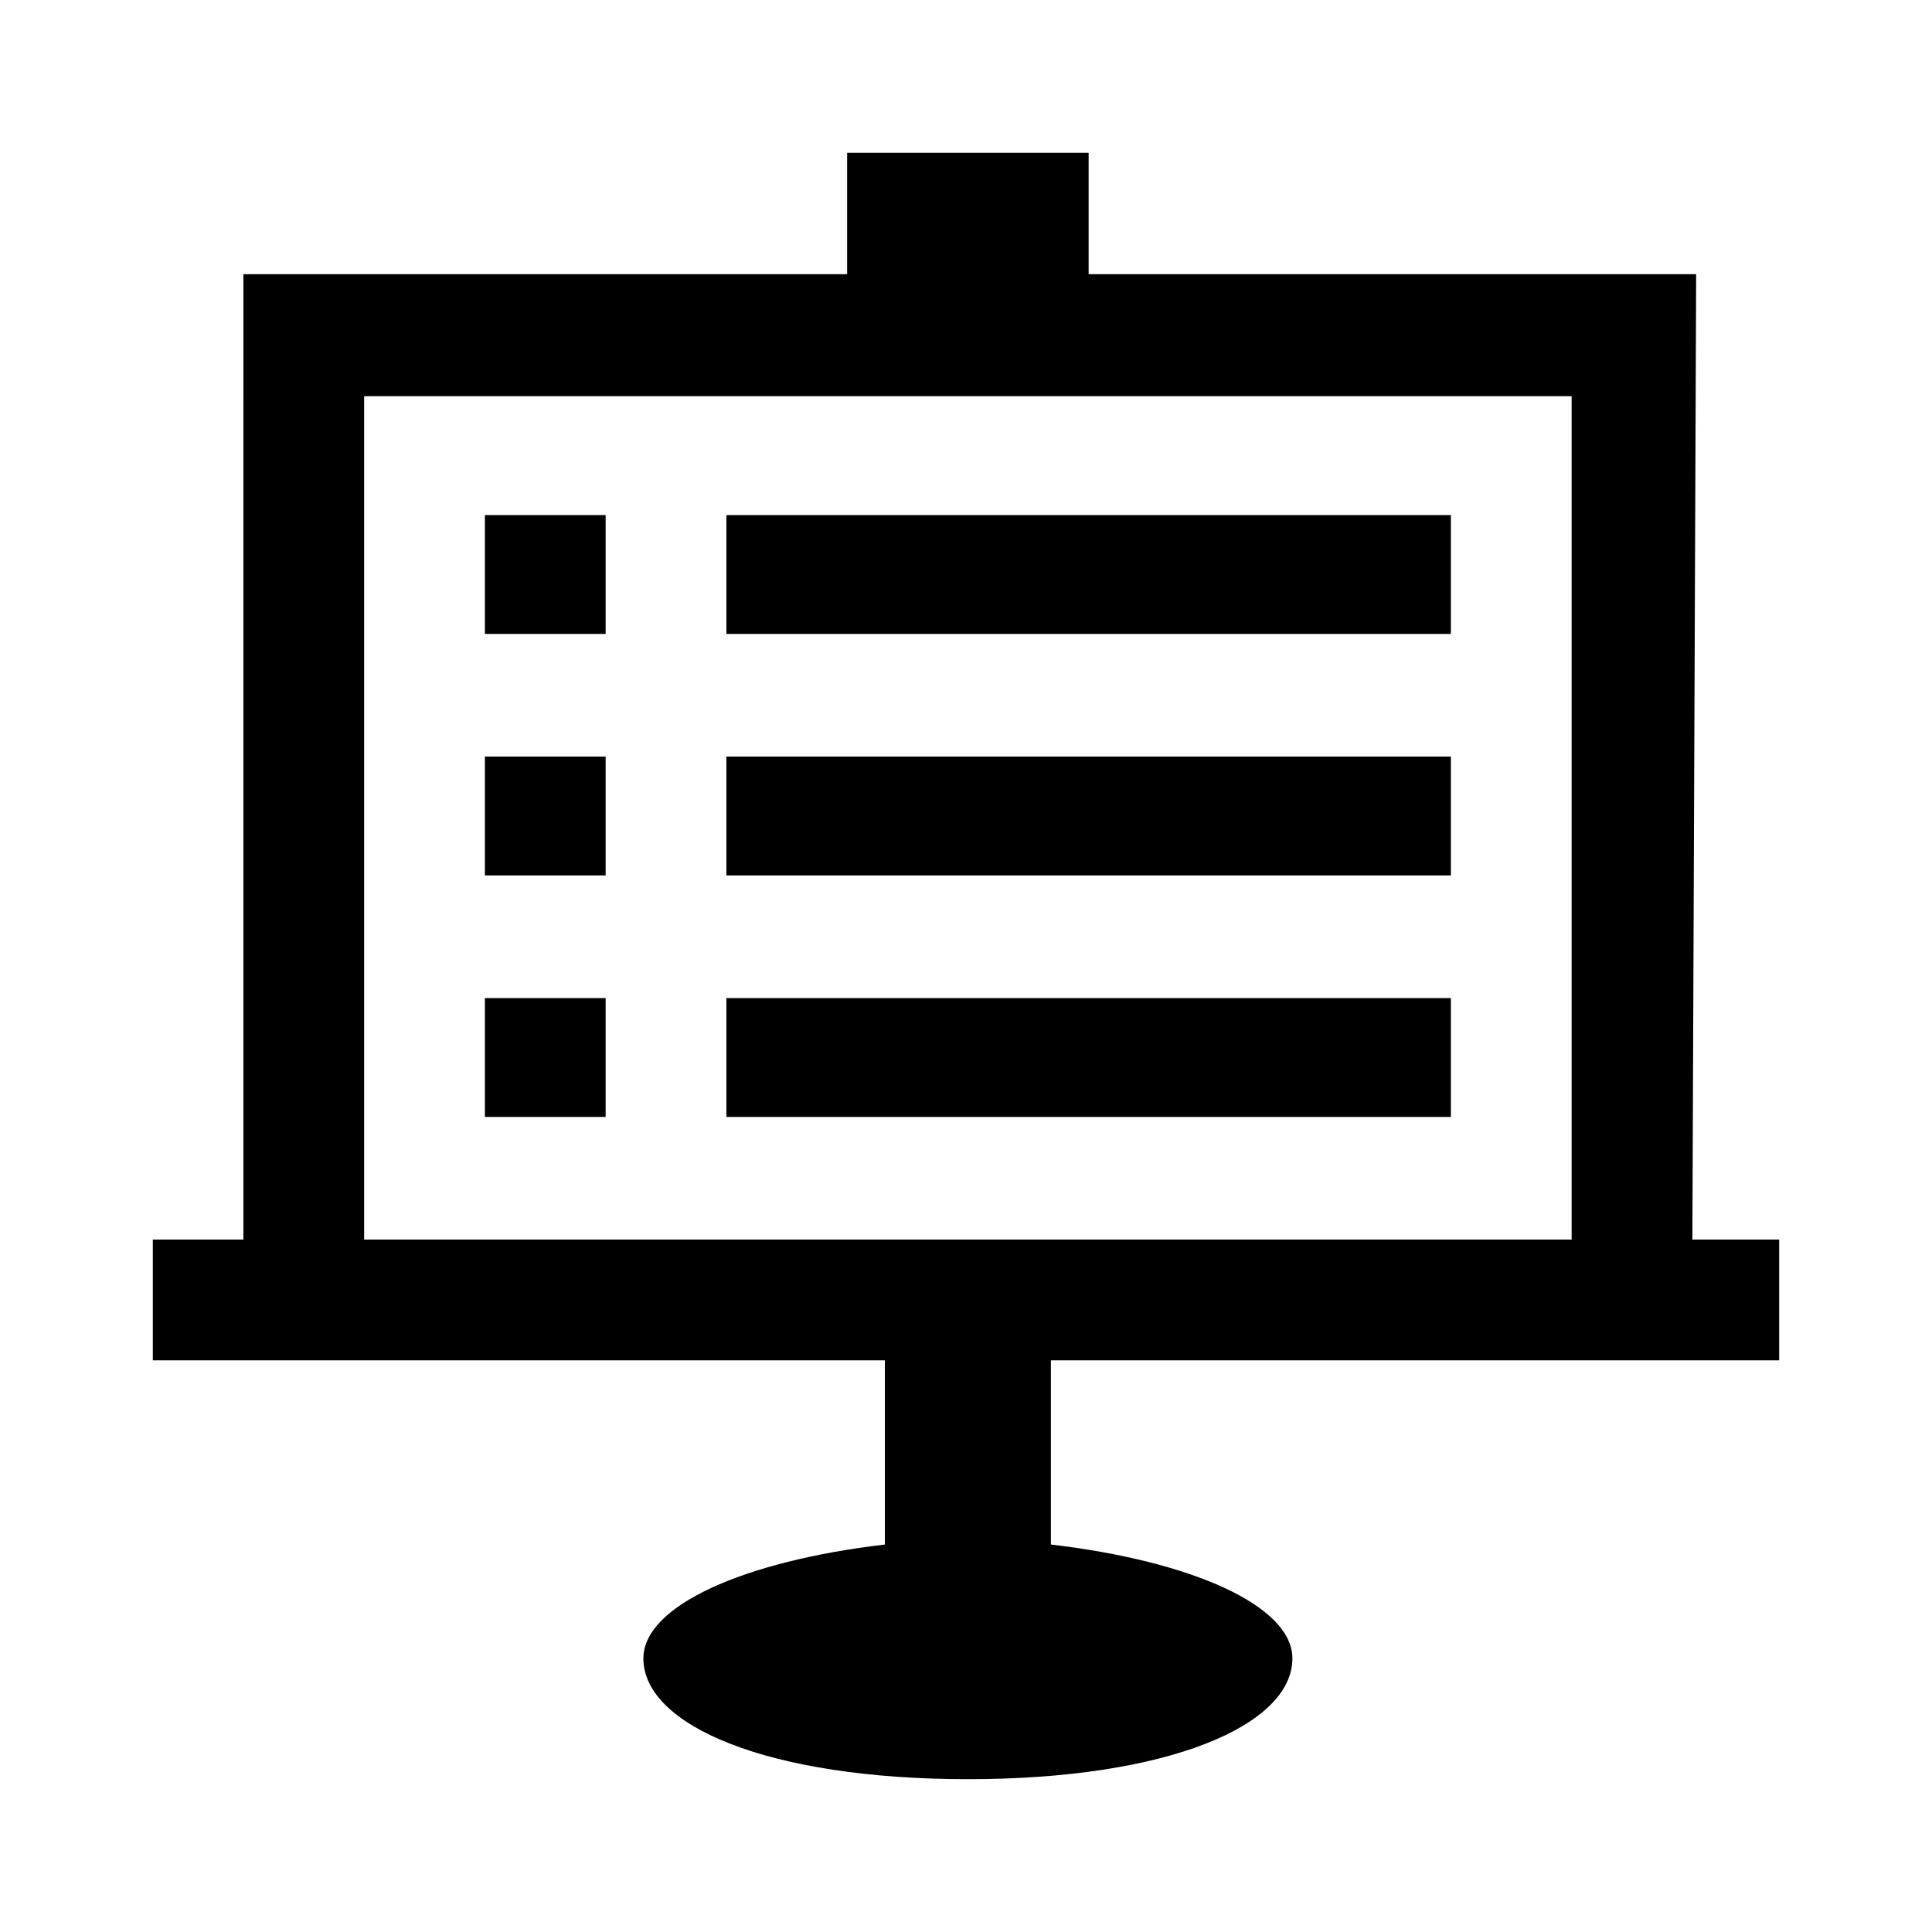 <?xml version="1.0" encoding="utf-8"?>
<!-- Generator: Adobe Illustrator 16.0.0, SVG Export Plug-In . SVG Version: 6.00 Build 0)  -->
<!DOCTYPE svg PUBLIC "-//W3C//DTD SVG 1.1//EN" "http://www.w3.org/Graphics/SVG/1.1/DTD/svg11.dtd">
<svg version="1.1" id="Camada_1" xmlns="http://www.w3.org/2000/svg" xmlns:xlink="http://www.w3.org/1999/xlink" x="0px" y="0px"
	 width="512px" height="512px" viewBox="0 0 512 512" enable-background="new 0 0 512 512" xml:space="preserve">
<g>
	<path d="M449.497,72.667H288.5V40.5h-64v32.167H64.503V105H64.5v223.5h-24v32h194.001v48.814c-37.331,4.381-64,16.219-64,30.185
		c0,17.71,32.873,32.001,85.999,32.001s85.999-14.291,85.999-32.001c0-13.966-26.67-25.804-64-30.185V360.5H471.5v-32h-23
		 M416.5,328.5h-320V105h320V328.5z"/>
	<rect x="192.5" y="136.5" width="192" height="31.5"/>
	<rect x="128.5" y="136.5" width="32" height="31.5"/>
	<rect x="192.5" y="200.5" width="192" height="31.5"/>
	<rect x="128.5" y="200.5" width="32" height="31.5"/>
	<rect x="192.5" y="264.5" width="192" height="31.5"/>
	<rect x="128.5" y="264.5" width="32" height="31.5"/>
</g>
</svg>
